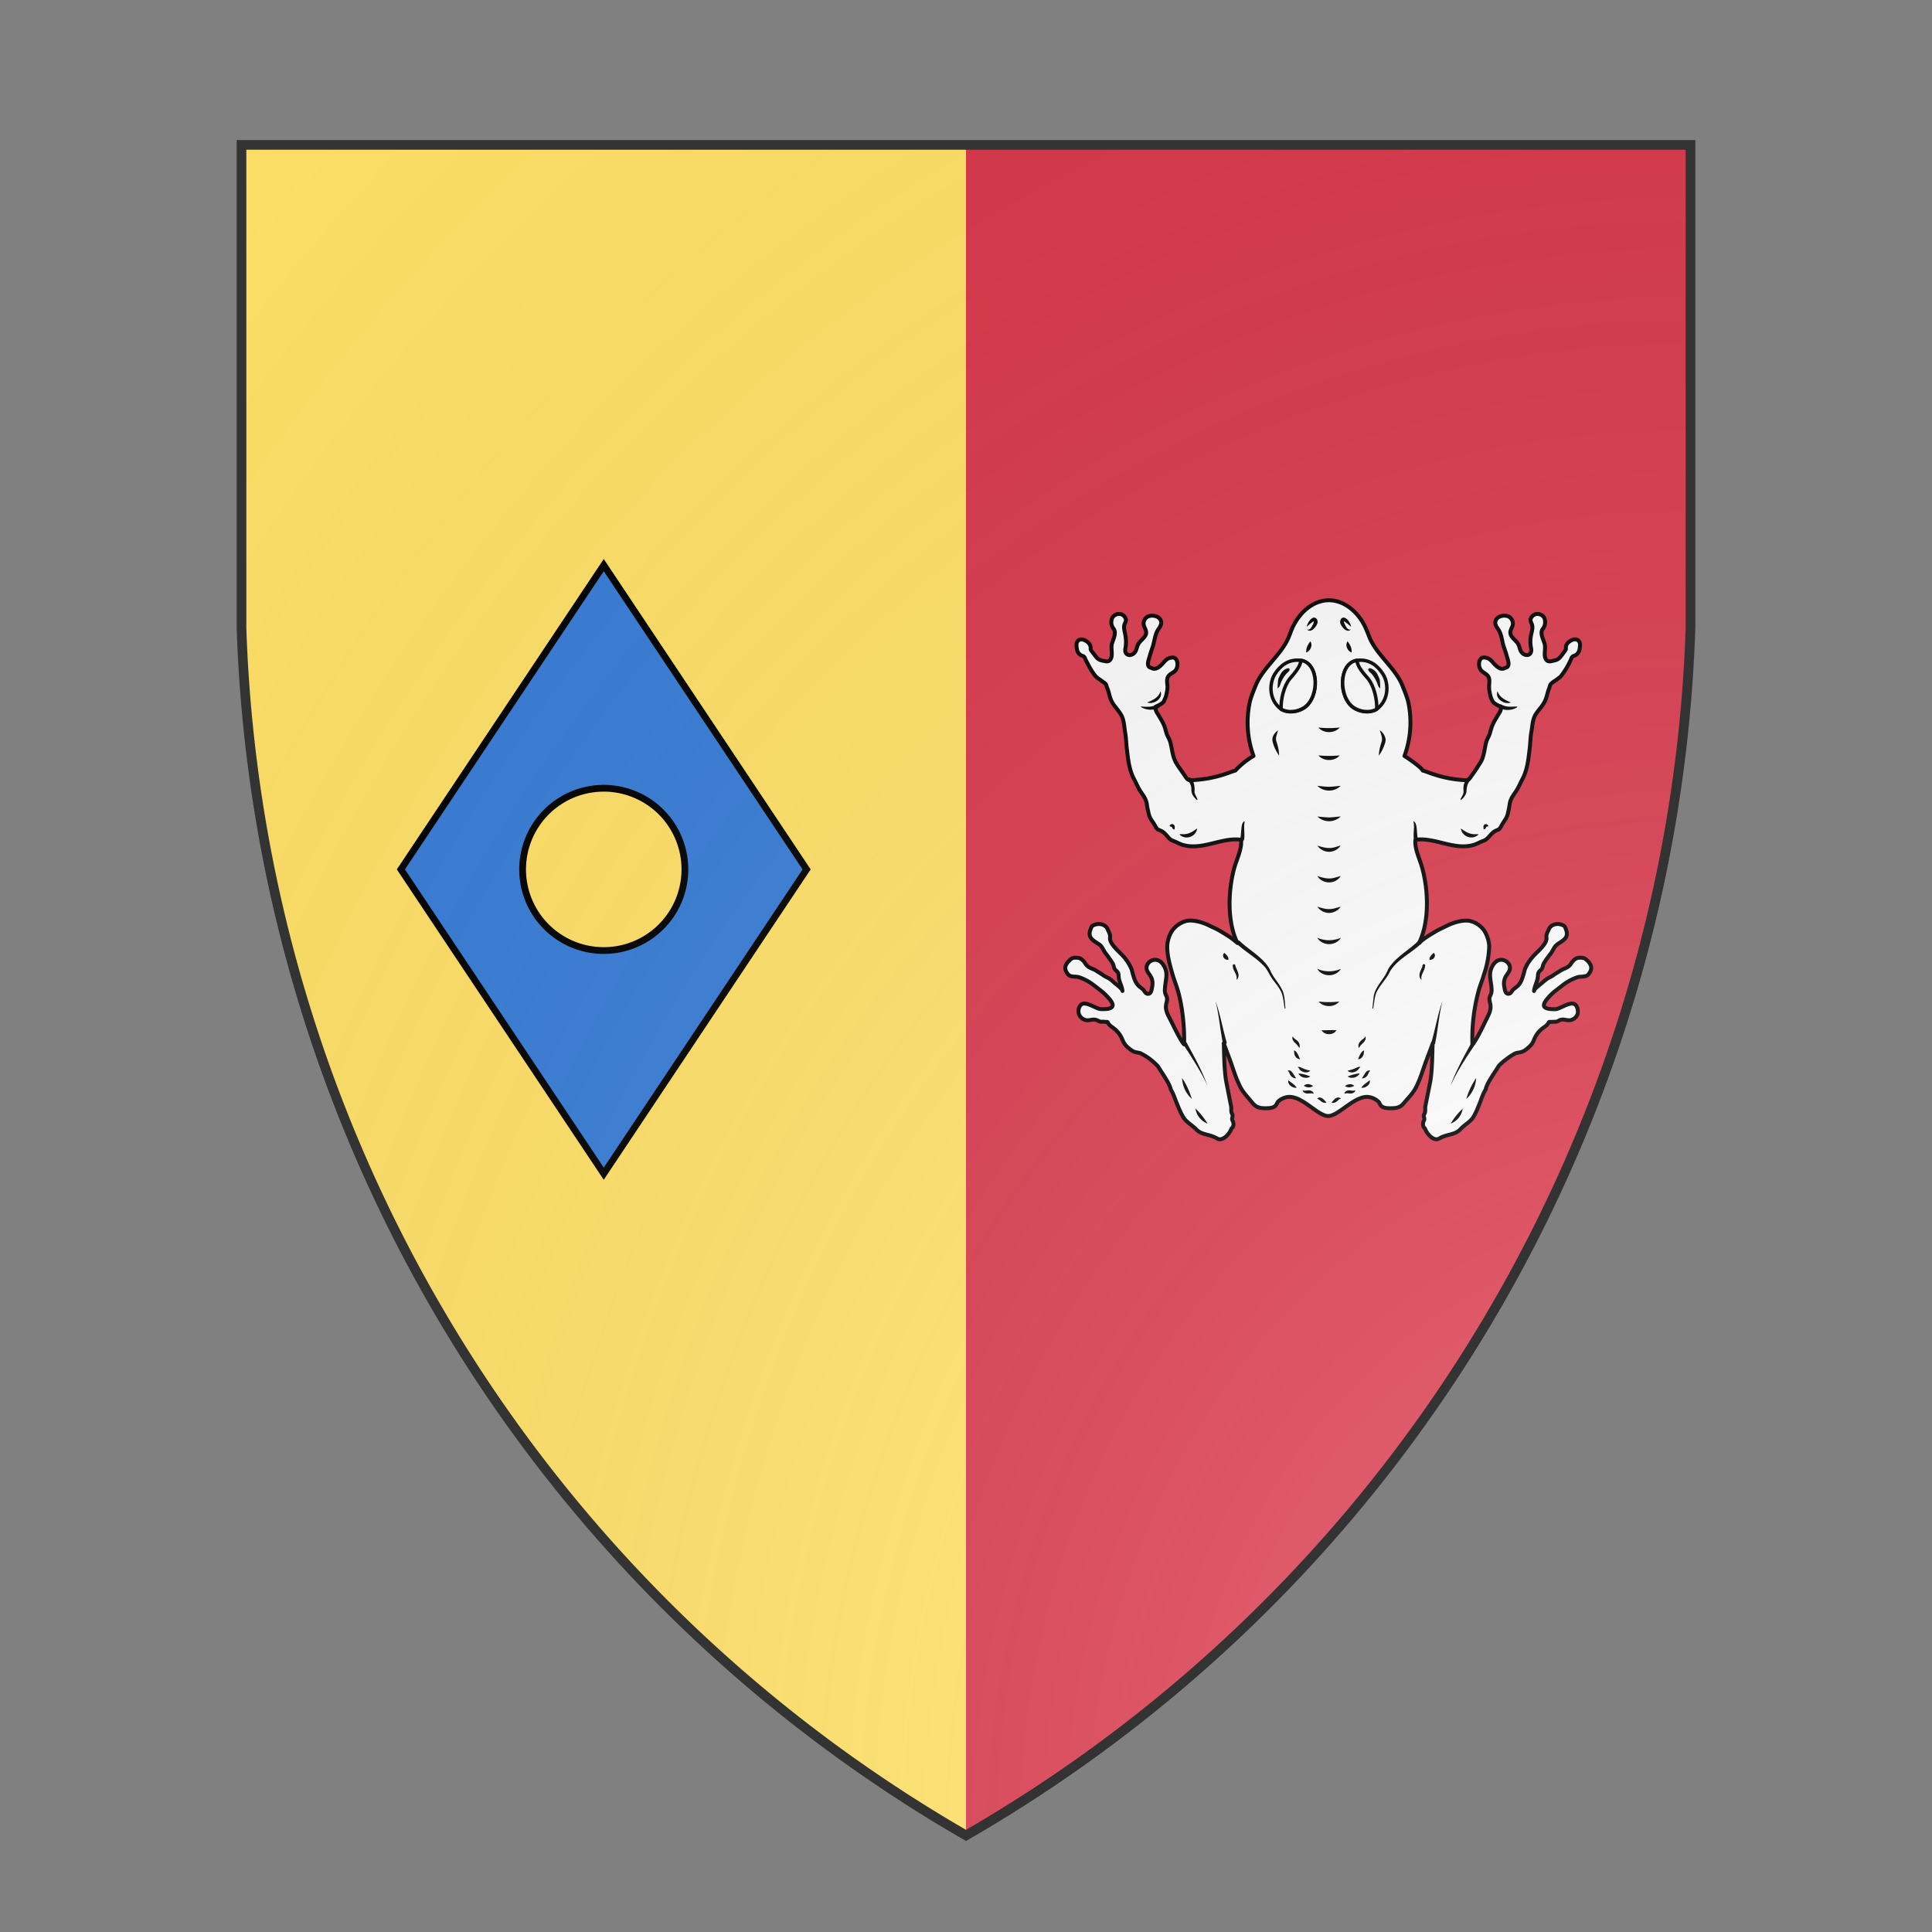 <svg id="coaworld_burg_320_burg_320_s0" width="500" height="500" viewBox="0 10 200 200" xmlns="http://www.w3.org/2000/svg" xmlns:x="http://www.w3.org/1999/xlink"><rect x="0" y="10" width="200" height="200" fill="#808080" stroke="none"/><defs><clipPath id="heater_coaworld_burg_320_burg_320_s0"><path d="m25,25 h150 v50 a150,150,0,0,1,-75,125 a150,150,0,0,1,-75,-125 z"/></clipPath><clipPath id="divisionClip_coaworld_burg_320_burg_320_s0"><rect x="100" y="0" width="100" height="200"/></clipPath><g id="rustre_coaworld_burg_320_burg_320_s0"><path d="M100 55l30 45-30 45-30-45zm-12 45a12 12 0 1024 0 12 12 0 10-24 0"/></g><g id="frog_coaworld_burg_320_burg_320_s0" stroke-width=".51"><g><path stroke-width=".58" stroke-linejoin="round" d="M86.25 85.39a11.96 11.96 0 0 1 2.7-2.17 14.4 14.4 0 0 1-.63-7.59c.16-.94.57-1.88.92-2.76 1-2.6 3.74-4.53 4.85-7.08.23-.5.39-1.03.62-1.54 1.01-2.19 2.99-4.05 5.4-4.05 2.33 0 4.4 1.84 5.4 4.05.24.5.42 1.03.63 1.54 1.1 2.55 3.84 4.49 4.85 7.08.35.9.76 1.82.92 2.76a14.4 14.4 0 0 1-.64 7.6c.16.09 2.44 1.58 2.71 2.16.67.13 2.85 1.28 6.4 1.42.46.03.64-.46.92-.8a28.45 28.45 0 0 0 1.35-2.07c.35-.74.44-1.52.6-2.3.05-.23.1-.46.19-.7.11-.31.32-.64.43-.96l.23-.8c.23-.79.7-1.48 1.1-2.17.2-.3.44-.7.3-1.08 0 0-1.03-.41-1.21-.82-.1-.17-.26-.56-.3-.74-.12-.5-.23-1.01-.2-1.52.04-.73.17-1.29-.5-1.75-.4-.3-.7-.39-.91-.94-.2-.6-.03-1.52.64-1.5.6.03.88.24 1.27.67.64.74 1.24 1.24 1.84.88.8-.14.5-1 .34-1.52l-.2-.7-.23-.68c-.33-.85-.33-1.7-.72-2.49-.18-.4-.6-.78-.62-1.26-.04-.99 1.36-1.33 2.07-.9.44.28.67.9.46 1.38-.3.7-.53 1.04.07 1.73.28.32.64.6.83.99.11.23.16.48.25.73.35 1.1 1.89 1.13 1.61-.23a4.88 4.88 0 0 1 .02-2c.1-.46.28-1.01.12-1.47-.16-.44-.35-.62-.1-1.04a1.08 1.08 0 0 1 .65-.5c.5-.12 1.15.16 1.31.67a1.61 1.61 0 0 1-.23 1.47c-.55.66.1 1.63.26 2.34.16.7-.26 1.84.3 2.35.15.16.4.18.61.14.49-.12.86-.12 1.25-.48.3-.3.55-.7.8-1.02.28-.34.1-.39.2-.8.22-.7 1.57-1.45 1.99-.49.09.21.07.42.04.65-.02.25-.04.5-.16.71a1.15 1.15 0 0 1-.69.62c-.39.14-.37.35-.53.67a11.62 11.62 0 0 1-1.42 2.35c-.21.23-.5.39-.76.6-.23.15-.6.36-.76.6-.12.15-.14.4-.23.61-.25.6-.32 1.27-.6 1.84-.34.76-.99 1.34-1.42 2.05-.46.78-.46 1.84-.63 2.71-.13.83-.13 1.7-.25 2.53-.18 1.52-.34 2.97-1.08 4.35-.32.6-.55 1.2-.94 1.77-.42.62-.83 1.15-.92 1.91-.07.53-.19 1.06-.32 1.56-.17.56-.56.97-.83 1.48-.14.25-.26.53-.49.66l-.36.16c-.62.28-.92.86-1.43 1.27-.23.2-.55.28-.85.41-.35.16-.67.33-1.04.44-2.9.85-5.77-1.17-8.6-.76-.18 1.2.62 2.85.95 4 .96 3.36 1.15 8.05-.42 11.27.71-.69 1.52-1.15 2.35-1.65.57-.35 1.17-.6 1.75-.9.46-.23 2.02-.92 3.33-.74a3.6 3.6 0 0 1 2.2 1.45c.28.4.74 1.43.74 2.35a13.7 13.7 0 0 1-.75 4.07c-.21.74-.49 1.45-.72 2.16a26.8 26.8 0 0 0-1.01 8.24c.58-.5 1.84-3.27 2.19-3.96.3-.57.57-1.2.48-1.84-.05-.37-.2-.74-.14-1.08.05-.23.18-.44.25-.67.07-.23.07-.48.05-.71-.05-.94-.41-1.96-.07-2.88.28-.75.87-1.54 1.8-1.33a1.38 1.38 0 0 1 .94.83c.23.71-.32 1.13-.62 1.7a2.23 2.23 0 0 0-.16 1.45c.06.34.11 1.03.6 1.01.38 0 .48-.37.7-.6.26-.25.58-.43.81-.69.42-.48.58-1.1.76-1.68l.16-.62c.37-.96.97-1.7 1.68-2.41.5-.5 1.66-1.52 1.52-2.32-.07-.44.18-.79.32-1.15.35-.9 1.47-1.02 2.19-.63.09.05.2.14.25.26.18.48.39.9.16 1.42-.2.46-.94.83-1.33 1.13-.42.28-.6.85-.9 1.27-.37.48-.74.96-1.06 1.5-.16.24-.16.52-.28.77s-.34.32-.48.55c-.16.28-.11.49-.16.81-.1.69-.48 1.29-.55 1.98.02-.32.9-.95 1.13-1.15.36-.3.73-.65 1.15-.85.5-.23.66-.42 1.17-.72.34-.2.55-.36.92-.53.39-.16.78-.32 1.03-.69.33-.48.67-.96 1.31-.98h.3c.19.02.4.04.56.16.8.64 1.26 1.33.5 2.27-.41.51-1.08.28-1.65.46a7.36 7.36 0 0 0-2.21 1.2l-.83.64a8.21 8.21 0 0 0-1.15 1.04c-.28.32-1.04 1.13-.67 1.52.32.34 1.15.32 1.59.32.8-.02 2.48-1.45 3.1-.5.23.36.3.82.19 1.23a1.43 1.43 0 0 1-1.08.9c-.53.07-.97-.23-1.52-.02-.23.1-.41.25-.67.25l-.6.02c-.23.05-.34-.09-.43.14-.21.42-.67.62-1 .92a3.68 3.68 0 0 0-.96 1.18c-.14.27-.23.57-.39.85-.18.32-.46.57-.73.8-.23.2-.49.4-.76.5-.28.12-.6.15-.9.21-.5.12-2.37 1.5-2.67 2-.46.79-1.75 2.51-1.88 3.41-.4.6-.6 1.33-.88 2.02-.3.74-.57 1.48-1.01 2.14-.4.62-1.36 1.15-1.84 1.7-.85.9-1.93.67-3.15 1.38-.78.46-1.8-.64-2.1-1.49-.34-.23-.36-.78-.16-1.15.21-.37-.16-.62.07-.99s.07-.78.16-1.2l.67-3.35c.42-2.03.32-5.5.42-5.9l-.9 2.4c-.58 1.52-.83 2.58-1.54 4.03-.44.87-1.01 1.47-1.66 2.2-.23.28-.46.56-.76.72-.46.25-.99.25-1.52.25-.48 0-1.05-.05-1.35-.46-.12-.16-.16-.35-.28-.48a2.6 2.6 0 0 0-1.7-.74c-2.05 0-4.26 2.83-5.75 2.83-1.5.02-3.68-2.83-5.75-2.83-.8 0-1.56.53-1.7.74-.12.16-.16.34-.28.48-.3.4-.85.44-1.36.46-.52 0-1.05 0-1.51-.25a2.76 2.76 0 0 1-.76-.72c-.62-.76-1.22-1.35-1.66-2.2-.71-1.45-.99-2.51-1.54-4.03l-.9-2.4c.07.4 0 3.87.42 5.9l.66 3.35c.1.42-.06.83.17 1.2.2.35-.14.62.06.99.21.37.19.92-.16 1.15-.3.85-1.3 1.93-2.09 1.5-1.24-.72-2.3-.49-3.15-1.39-.5-.52-1.45-1.08-1.84-1.7-.41-.66-.71-1.4-1.01-2.14-.28-.66-.49-1.4-.88-2.02-.16-.9-1.42-2.6-1.88-3.4a8.56 8.56 0 0 0-2.67-2c-.3-.07-.62-.1-.9-.21-.27-.12-.53-.3-.76-.5a3.08 3.08 0 0 1-.73-.81c-.16-.28-.26-.58-.4-.85a3.94 3.94 0 0 0-.96-1.18c-.34-.3-.8-.5-.99-.92-.11-.23-.2-.09-.44-.14-.2-.04-.39-.02-.6-.02-.25-.02-.43-.18-.66-.25-.55-.2-.99.1-1.52.02a1.44 1.44 0 0 1-1.08-.9 1.4 1.4 0 0 1 .18-1.24c.63-.94 2.3.5 3.1.5.45 0 1.27.05 1.6-.31.39-.42-.4-1.22-.67-1.52a8.21 8.21 0 0 0-1.15-1.04l-.83-.64a7.36 7.36 0 0 0-2.2-1.2c-.58-.18-1.25.05-1.66-.46-.76-.94-.3-1.6.5-2.27a.92.92 0 0 1 .56-.16h.3c.64.04.98.5 1.3.98.26.37.63.53 1.04.7.37.13.57.32.92.52.48.28.64.46 1.17.72.44.18.8.53 1.15.85.26.2 1.1.83 1.13 1.15-.07-.7-.46-1.29-.55-1.98-.05-.32.02-.53-.16-.8-.14-.21-.37-.3-.49-.56-.11-.25-.11-.53-.27-.78a22 22 0 0 0-1.06-1.5c-.3-.4-.48-.98-.9-1.26-.41-.28-1.12-.64-1.33-1.13-.23-.53-.02-.94.16-1.42a.46.46 0 0 1 .25-.26c.74-.39 1.84-.27 2.19.63.14.36.39.7.32 1.15-.12.8 1.03 1.81 1.52 2.32a7.03 7.03 0 0 1 1.68 2.41l.16.62c.18.6.34 1.22.76 1.68.23.28.55.44.8.7.23.25.32.6.71.6.49 0 .53-.7.6-1.02.1-.48.07-1.01-.16-1.45-.3-.57-.85-.99-.62-1.7a1.31 1.31 0 0 1 .94-.83c.92-.2 1.52.58 1.8 1.33.34.9-.03 1.91-.07 2.88a1.84 1.84 0 0 0 .04.71c.07.23.21.44.26.67.07.37-.1.71-.14 1.08-.1.64.18 1.27.48 1.84.37.67 1.64 3.43 2.19 3.96.09-2.46-.26-5.87-1.01-8.24-.23-.73-.51-1.45-.72-2.16-.36-1.31-.78-2.69-.76-4.07 0-.92.44-1.96.74-2.35a3.7 3.7 0 0 1 2.2-1.45c1.32-.2 2.88.51 3.34.74.58.28 1.18.53 1.75.9.85.5 1.63.99 2.35 1.65-1.57-3.22-1.38-7.9-.42-11.27.33-1.12 1.13-2.8.95-4-2.83-.41-5.7 1.61-8.6.76-.37-.11-.7-.28-1.04-.44-.3-.13-.6-.2-.85-.41-.48-.44-.78-1.01-1.43-1.27l-.37-.16c-.23-.16-.34-.43-.48-.66-.27-.5-.67-.9-.83-1.48-.13-.52-.25-1.03-.32-1.56-.1-.76-.5-1.29-.92-1.9-.39-.58-.62-1.18-.94-1.78-.74-1.36-.9-2.83-1.08-4.35-.12-.82-.12-1.7-.26-2.53-.16-.87-.16-1.95-.62-2.71-.41-.71-1.05-1.29-1.42-2.05-.28-.57-.35-1.24-.6-1.84-.1-.2-.12-.43-.23-.62-.16-.23-.55-.41-.76-.6-.25-.18-.55-.34-.76-.6-.57-.66-1.01-1.56-1.43-2.34-.16-.3-.13-.53-.52-.67a1.15 1.15 0 0 1-.7-.62c-.1-.23-.13-.48-.16-.71-.02-.2-.02-.44.05-.65.41-.94 1.77-.18 1.98.49.14.41-.07.46.2.8.26.33.53.72.81 1.02.4.39.76.36 1.24.48.21.04.46.02.62-.14.56-.53.16-1.66.3-2.35.16-.69.78-1.68.26-2.34a1.54 1.54 0 0 1-.23-1.47c.18-.51.8-.79 1.3-.67.3.07.51.25.65.5.25.42.07.6-.1 1.04-.15.46.03 1.01.12 1.47.12.71.16 1.31.03 2-.28 1.36 1.26 1.34 1.6.23.08-.25.14-.5.26-.73.18-.4.55-.67.83-1 .6-.66.37-1 .07-1.72a1.15 1.15 0 0 1 .46-1.38c.71-.43 2.11-.09 2.07.9-.03.48-.42.85-.62 1.26-.37.79-.4 1.66-.72 2.49l-.23.69-.2.69c-.17.53-.46 1.38.34 1.52.58.36 1.2-.12 1.84-.88.4-.43.67-.64 1.27-.66.66-.03.85.9.64 1.5-.18.54-.48.63-.92.93-.67.46-.55 1.02-.48 1.75.04.5-.1 1.01-.21 1.52-.05.18-.23.55-.3.74-.18.39-1.22.82-1.22.82-.14.37.12.79.3 1.08.41.7.87 1.38 1.1 2.17a10.58 10.58 0 0 0 .23.8c.12.32.33.65.44.97.1.23.14.46.19.69.18.78.25 1.56.6 2.3.1.25.27.48.4.71l.95 1.36c.25.34.44.83.92.8 3.77-.13 5.96-1.28 6.62-1.42z"/><g stroke="none" fill="#000"><path d="M104 132.68c-.04.36-.53.5-.83.46-.32-.03-.46-.07-.78.04 0-.37.5-.55.8-.5.3.02.49.09.81 0zm-.16-.67c-.41.23-.94.34-1.36.02.4-.3 1-.39 1.36-.02zm1.63-7.3c.21.35-.13.79-.36 1-.26.23-.4.41-.58.7-.18-.34 0-.8.28-1.05.23-.25.48-.3.66-.64zm-.16 2.08c-.07.3-.02.53-.18.8-.14.26-.4.49-.71.49.13-.42.27-.7.5-1.04.1-.11.23-.25.4-.25zm-.55 2.46c-.16.09-.23.23-.34.37-.37.41-1.15.6-1.57.13.5-.07.9-.23 1.34-.43.16-.07.39-.19.57-.07zm-.12.92c-.3.62-1.2.85-1.77.46a5.75 5.75 0 0 1 1.77-.46zm-4.16 4.3c.32-.3.48-.65.94-.74.17-.02.37.05.44.21-.32.02-.34.18-.55.34-.23.17-.55.35-.83.19zm5.75-4.65a.4.4 0 0 0-.25.26c-.07.23-.28.6-.53.7a.84.84 0 0 1-.48.12l.23-.36c.16-.23.25-.46.48-.67.16-.14.44-.2.55-.05zm-.11 1.36c.2.62-.65 1.22-1.22 1.1.3-.5.78-.7 1.22-1.1zm7.59-20.17c-1.48 1.42-3.48 2.28-4.56 4.05-.53 1.17-1.56 2.07-2.07 3.24-.25.71-.3 1.5-.43 2.25 0 .07-.12.05-.12-.02l.16-1.54c.14-1.61 1.57-2.7 2.12-4.12.23-.48.6-.9.94-1.28.65-.67 1.66-1.43 2.4-2 .4-.33.8-.65 1.14-1 .3-.25.7.14.42.42zm.09 5.33c-.35-.25-.37-.78-.23-1.15.14-.4.34-.69.39-1.03.05-.23.41-.18.37.07-.02.18-.1.32-.19.46l-.3.37c.03-.33.12-.6.07-.85l.4.02c.02.78-.72 1.33-.51 2.11zm1.8-4c.22.19.22.53.04.76s-.37.26-.67.28c-.04-.48.35-.76.62-1.04zm6.27 18.52a4.4 4.4 0 0 1-1.45 3.08 10.5 10.5 0 0 1 1.45-3.08zm-1.98 4.5a2.84 2.84 0 0 1-1.79 2.24c.5-.83 1.08-1.57 1.8-2.23zm8.03-59.33c-.55.36-1.26.46-1.9.34-.3-.07-.95-.16-.79-.6.07-.13.25-.2.4-.13.7.39 1.46.3 2.25.27.06 0 .09.1.04.12zm-6.95 10.85c-.48.49-.48 1.15-.55 1.77a2.2 2.2 0 0 1-.76 1.06c-.04.05-.11 0-.09-.07.14-.39.4-.69.44-1.08 0-.41-.07-.85.1-1.26.08-.3.45-1.18.86-.83.12.09.12.3 0 .41zM127 75.31c-.94.4-2.44-.6-1.95-1.65.25.9 1.15 1.3 1.95 1.65zm-3.31 18.31-.3.07-.02.02c.02 0 .02-.02.02 0-.07.1-.14.3-.25.33l-.16.04c-.03-.07 0-.14 0-.18l-.03-.1v-.16c.05-.41.6-.46.74-.02zm-4.07.32c.57.44 1.15.79 1.86.85.25.03.5-.02.76.03-.87.92-2.48.36-2.62-.88zm-6.93-1.03c.21.16.28.41.33.64.13.62.09 1.31.23 1.93a.29.29 0 0 1-.19.4c-.71.2-.32-1.87-.39-2.28 0-.23 0-.44-.07-.62-.02-.07.05-.12.1-.07zm2.58 32.61c.58-2 .92-4.1 1.63-6.07-.53 2.05-.66 4.12-1.08 6.21-.07.4-.66.25-.55-.14zm6.4.42c-1.3 1.95-2.63 3.9-3.57 6.05.18-.56.41-1.1.64-1.64a60.9 60.9 0 0 1 2.44-4.71c.2-.35.72-.05.49.3zm-25.44 6.74c.32.09.48.02.8 0 .3-.05.8.13.8.5-.31-.11-.48-.04-.77-.04-.3.04-.79-.1-.83-.46zm.16-.67c.37-.4.96-.28 1.36.02-.42.32-.95.23-1.36-.02zm-1.64-7.3c.19.33.42.4.7.65.27.25.43.71.27 1.06a2.99 2.99 0 0 0-.57-.71c-.26-.21-.6-.65-.4-1zm.17 2.08c.16 0 .3.13.39.25.23.34.36.62.5 1.03a.9.9 0 0 1-.71-.48c-.16-.27-.11-.5-.18-.8zm.55 2.46c.16-.1.41 0 .55.07.46.2.83.36 1.33.43-.41.46-1.17.28-1.56-.13-.1-.14-.14-.28-.32-.37zm.11.92c.65.07 1.2.2 1.77.46-.57.39-1.47.16-1.77-.46zm4.17 4.3c-.28.14-.63-.02-.83-.19-.23-.16-.26-.3-.55-.34a.37.37 0 0 1 .43-.2c.46.08.62.43.95.73zM94 129.82c.11-.16.39-.09.52.03.23.23.33.43.49.66l.23.37a.69.69 0 0 1-.48-.11c-.26-.12-.47-.49-.53-.72-.03-.09-.1-.18-.23-.23zm.11 1.36c.44.4.9.6 1.22 1.1-.57.12-1.4-.46-1.22-1.1zm-7.2-20.59c1.45 1.4 3.52 2.44 4.49 4.28.46 1.18 1.51 2.1 1.95 3.34.23.73.23 1.54.32 2.32 0 .07-.09.1-.11.02-.16-.76-.18-1.51-.44-2.25-.3-.71-.78-1.29-1.24-1.9-.57-.7-.83-1.6-1.5-2.22-1.17-1.2-2.64-2-3.88-3.15-.25-.27.14-.71.41-.44zm-.48 5.75c.2-.78-.55-1.33-.55-2.09l.39-.02c-.1.3.32 1.33-.2.48a1.6 1.6 0 0 1-.2-.46c-.02-.23.33-.3.38-.07.06.33.27.62.39 1.04.16.34.13.87-.21 1.13zm-1.8-4c.28.28.67.56.6 1.04-.3-.02-.46-.05-.66-.28-.16-.23-.19-.57.07-.76zm-6.25 18.52c.67.94 1.1 2 1.45 3.08a4.4 4.4 0 0 1-1.45-3.08zm1.98 4.5c.71.67 1.28 1.4 1.8 2.24a2.85 2.85 0 0 1-1.8-2.23zm11.52-61.52-.16-.74c-.16-.69.18-1.67.8-2.04.51-.3 1.15-.5 1.75-.53-.32-.05-.57.25-.85.46a4.12 4.12 0 0 0-1.54 2.85zm-19.53 2.07c.8.05 1.54.12 2.28-.27.34-.17.6.34.25.5a2.76 2.76 0 0 1-2.55-.14c-.07 0-.05-.09.02-.09zm7.32 10.58c.55.55.6 1.36.55 2.1.07.38.32.68.44 1.07 0 .03 0 .07-.05.07l-.07-.02c-.2-.18-.39-.39-.55-.64a1.66 1.66 0 0 1-.23-.88 2 2 0 0 0-.5-1.33c-.26-.28.15-.64.4-.37zm-6.44-11.18c.82-.34 1.7-.73 1.95-1.65.48 1.03-1.01 2.04-1.95 1.65zm3.3 18.31c.12-.46.7-.41.77.05v.16l-.02.09c0 .05.02.12 0 .18l-.17-.04c-.11-.03-.2-.23-.25-.32 0-.03 0 0 .02 0l-.02-.03-.32-.09zm4.08.32c-.14 1.25-1.75 1.8-2.62.88.25-.07.5 0 .76-.03.71-.04 1.26-.41 1.86-.85zm7.02-.96c-.12.62-.03 1.28-.03 1.93-.02.3.07 1.03-.43.94-.14-.04-.23-.2-.19-.34.14-.62.12-1.31.23-1.96.05-.23.12-.48.32-.64.07-.05.12.02.1.07zm-3.22 32.68c-.42-2.07-.56-4.16-1.09-6.21.72 1.98 1.06 4.07 1.64 6.07.11.4-.49.53-.56.14zm-5.36-.05c1.12 2.07 2.3 4.14 3.08 6.38-.46-1.09-1.06-2.1-1.66-3.11-.62-1.01-1.24-2-1.9-2.97-.21-.32.27-.62.48-.3z"/></g></g><g stroke="none" fill="#000"><path d="m99.01 123.8 1.1-.03c.35 0 .74-.02 1.1.03-.47.76-1.72.76-2.2 0zm-.44-4.26c1.06.12 2 .12 3.06 0-.73.9-2.3.9-3.06 0zm-.2-4.83a4.42 4.42 0 0 0 3.5 0c-.77 1.27-2.75 1.24-3.5 0zm0-4.6a4.42 4.42 0 0 0 3.5 0c-.77 1.27-2.75 1.24-3.5 0zm.02-4.6c.85.28 1.65.5 2.55.25l.9-.25a2.07 2.07 0 0 1-3.45 0zm0-4.53c.85.28 1.65.5 2.55.25l.9-.25c-.76 1.27-2.7 1.24-3.45 0zm0-4.5c.85.27 1.65.5 2.55.25l.9-.26a2.07 2.07 0 0 1-3.45 0zm0-4.3c.48.04 1.24.13 1.72.13.49 0 1.22-.1 1.73-.14a2.46 2.46 0 0 1-3.45 0zm0-4.54c.48.05 1.24.14 1.72.14.49 0 1.22-.1 1.73-.14a2.46 2.46 0 0 1-3.45 0zm.16-4.5c1.08.1 2.05.1 3.15 0-.78.91-2.4.91-3.15 0zm0-4.12c1.08.11 2.05.11 3.15 0-.78.9-2.4.9-3.15 0zM96.89 64.5c.33.14.53-.16.67-.41.12-.2.32-.55.3-.76l-.02-.02c0-.03.02.02.04 0h.03l-.14.04c-.32.23-.67.49-.94.76 0-.18.09-.34.16-.5.2-.44.8-1.2 1.28-.67.4.5-.04 1.1-.39 1.45-.2.25-.76.5-.99.11z"/></g><path fill="#F6F6F6" stroke-linejoin="round" d="M93.05 76.33c1.18.66 2.58.32 3.4-.23 2.3-1.55 2.21-6.58-.48-7-1.88-.27-3.08.85-3.77 1.87-.9 1.26-1.15 3.88.85 5.35z"/><path stroke-linejoin="round" d="M95.95 69.08c2.71.41 2.78 5.45.48 7-.82.54-2.23.89-3.4.22-.07-1.42.41-3.45 1.31-4.53.6-.69 1.61-1.82 1.61-2.69z"/><g stroke="none" fill="#000"><path d="M92.57 79.43c-.14.62-.46 1.15-.2 1.75.2.64.36 1.29.36 1.98a6.09 6.09 0 0 1-.9-1.82c-.04-.16-.11-.37-.09-.58.02-.55.4-1 .83-1.33zm4.78-13.16c.4.58.03 1.4-.6 1.66-.06-.64.21-1.15.6-1.66zm-4.83 6.97v-.41l.03-.42c.02-.23.02-.46.11-.69.19-.4.35-.82.7-1.12.13-.14.8-.55.91-.23.1.23-.25.48-.39.62-.39.41-.69.92-.9 1.45-.09.3-.2.62-.46.8zm10.8-8.74c-.24.4-.8.14-1.02-.11-.35-.35-.76-.94-.4-1.45.5-.53 1.11.23 1.3.67.06.13.18.32.16.5a9.73 9.73 0 0 0-.95-.76c-.04-.04-.11-.04-.13-.04h.02c.02 0 .04-.03.04 0l-.02.02c-.02.2.19.55.3.76.16.25.37.55.7.41z"/></g><path fill="#F6F6F6" stroke-linejoin="round" d="M107.15 76.33c-1.17.66-2.57.32-3.4-.23-2.3-1.55-2.21-6.58.48-7 1.89-.27 3.08.85 3.77 1.87.9 1.26 1.15 3.88-.85 5.35z"/><path stroke-linejoin="round" d="M104.25 69.08c-2.71.41-2.78 5.45-.48 7 .83.54 2.23.89 3.4.22.07-1.42-.4-3.45-1.3-4.53-.6-.69-1.62-1.82-1.62-2.69z"/><g stroke="none" fill="#000"><path d="M107.64 79.43a2 2 0 0 1 .85 1.36 2 2 0 0 1-.1.57 6.7 6.7 0 0 1-.9 1.82c0-.7.17-1.34.38-1.98.22-.62-.07-1.15-.24-1.77zm-4.79-13.16c.4.51.67 1.02.6 1.66-.62-.25-.99-1.06-.6-1.66zm4.83 6.97v-.41l-.02-.42c-.02-.23-.02-.46-.12-.69-.18-.4-.34-.82-.69-1.12-.13-.14-.8-.55-.92-.23-.09.23.26.48.4.62.39.41.68.92.9 1.45.1.3.2.62.45.8z"/></g></g><radialGradient id="backlight" cx="100%" cy="100%" r="150%"><stop stop-color="#fff" stop-opacity=".3" offset="0"/><stop stop-color="#fff" stop-opacity=".15" offset=".25"/><stop stop-color="#000" stop-opacity="0" offset="1"/></radialGradient></defs><g clip-path="url(#heater_coaworld_burg_320_burg_320_s0)"><rect x="0" y="0" width="200" height="200" fill="#ffe066"/><g clip-path="url(#divisionClip_coaworld_burg_320_burg_320_s0)"><rect x="0" y="0" width="200" height="200" fill="#d7374a"/></g><g fill="#377cd7" stroke="#000"><style>
      g.secondary,path.secondary {fill: #377cd7;}
      g.tertiary,path.tertiary {fill: #377cd7;}
    </style><use x:href="#rustre_coaworld_burg_320_burg_320_s0" transform="translate(-7.5 30) scale(0.7)"/></g><g fill="#fafafa" stroke="#000"><style>
      g.secondary,path.secondary {fill: #fafafa;}
      g.tertiary,path.tertiary {fill: #fafafa;}
    </style><use x:href="#frog_coaworld_burg_320_burg_320_s0" transform="translate(67.5 30) scale(0.7)"/></g></g><path d="m25,25 h150 v50 a150,150,0,0,1,-75,125 a150,150,0,0,1,-75,-125 z" fill="url(#backlight)" stroke="#333"/></svg>